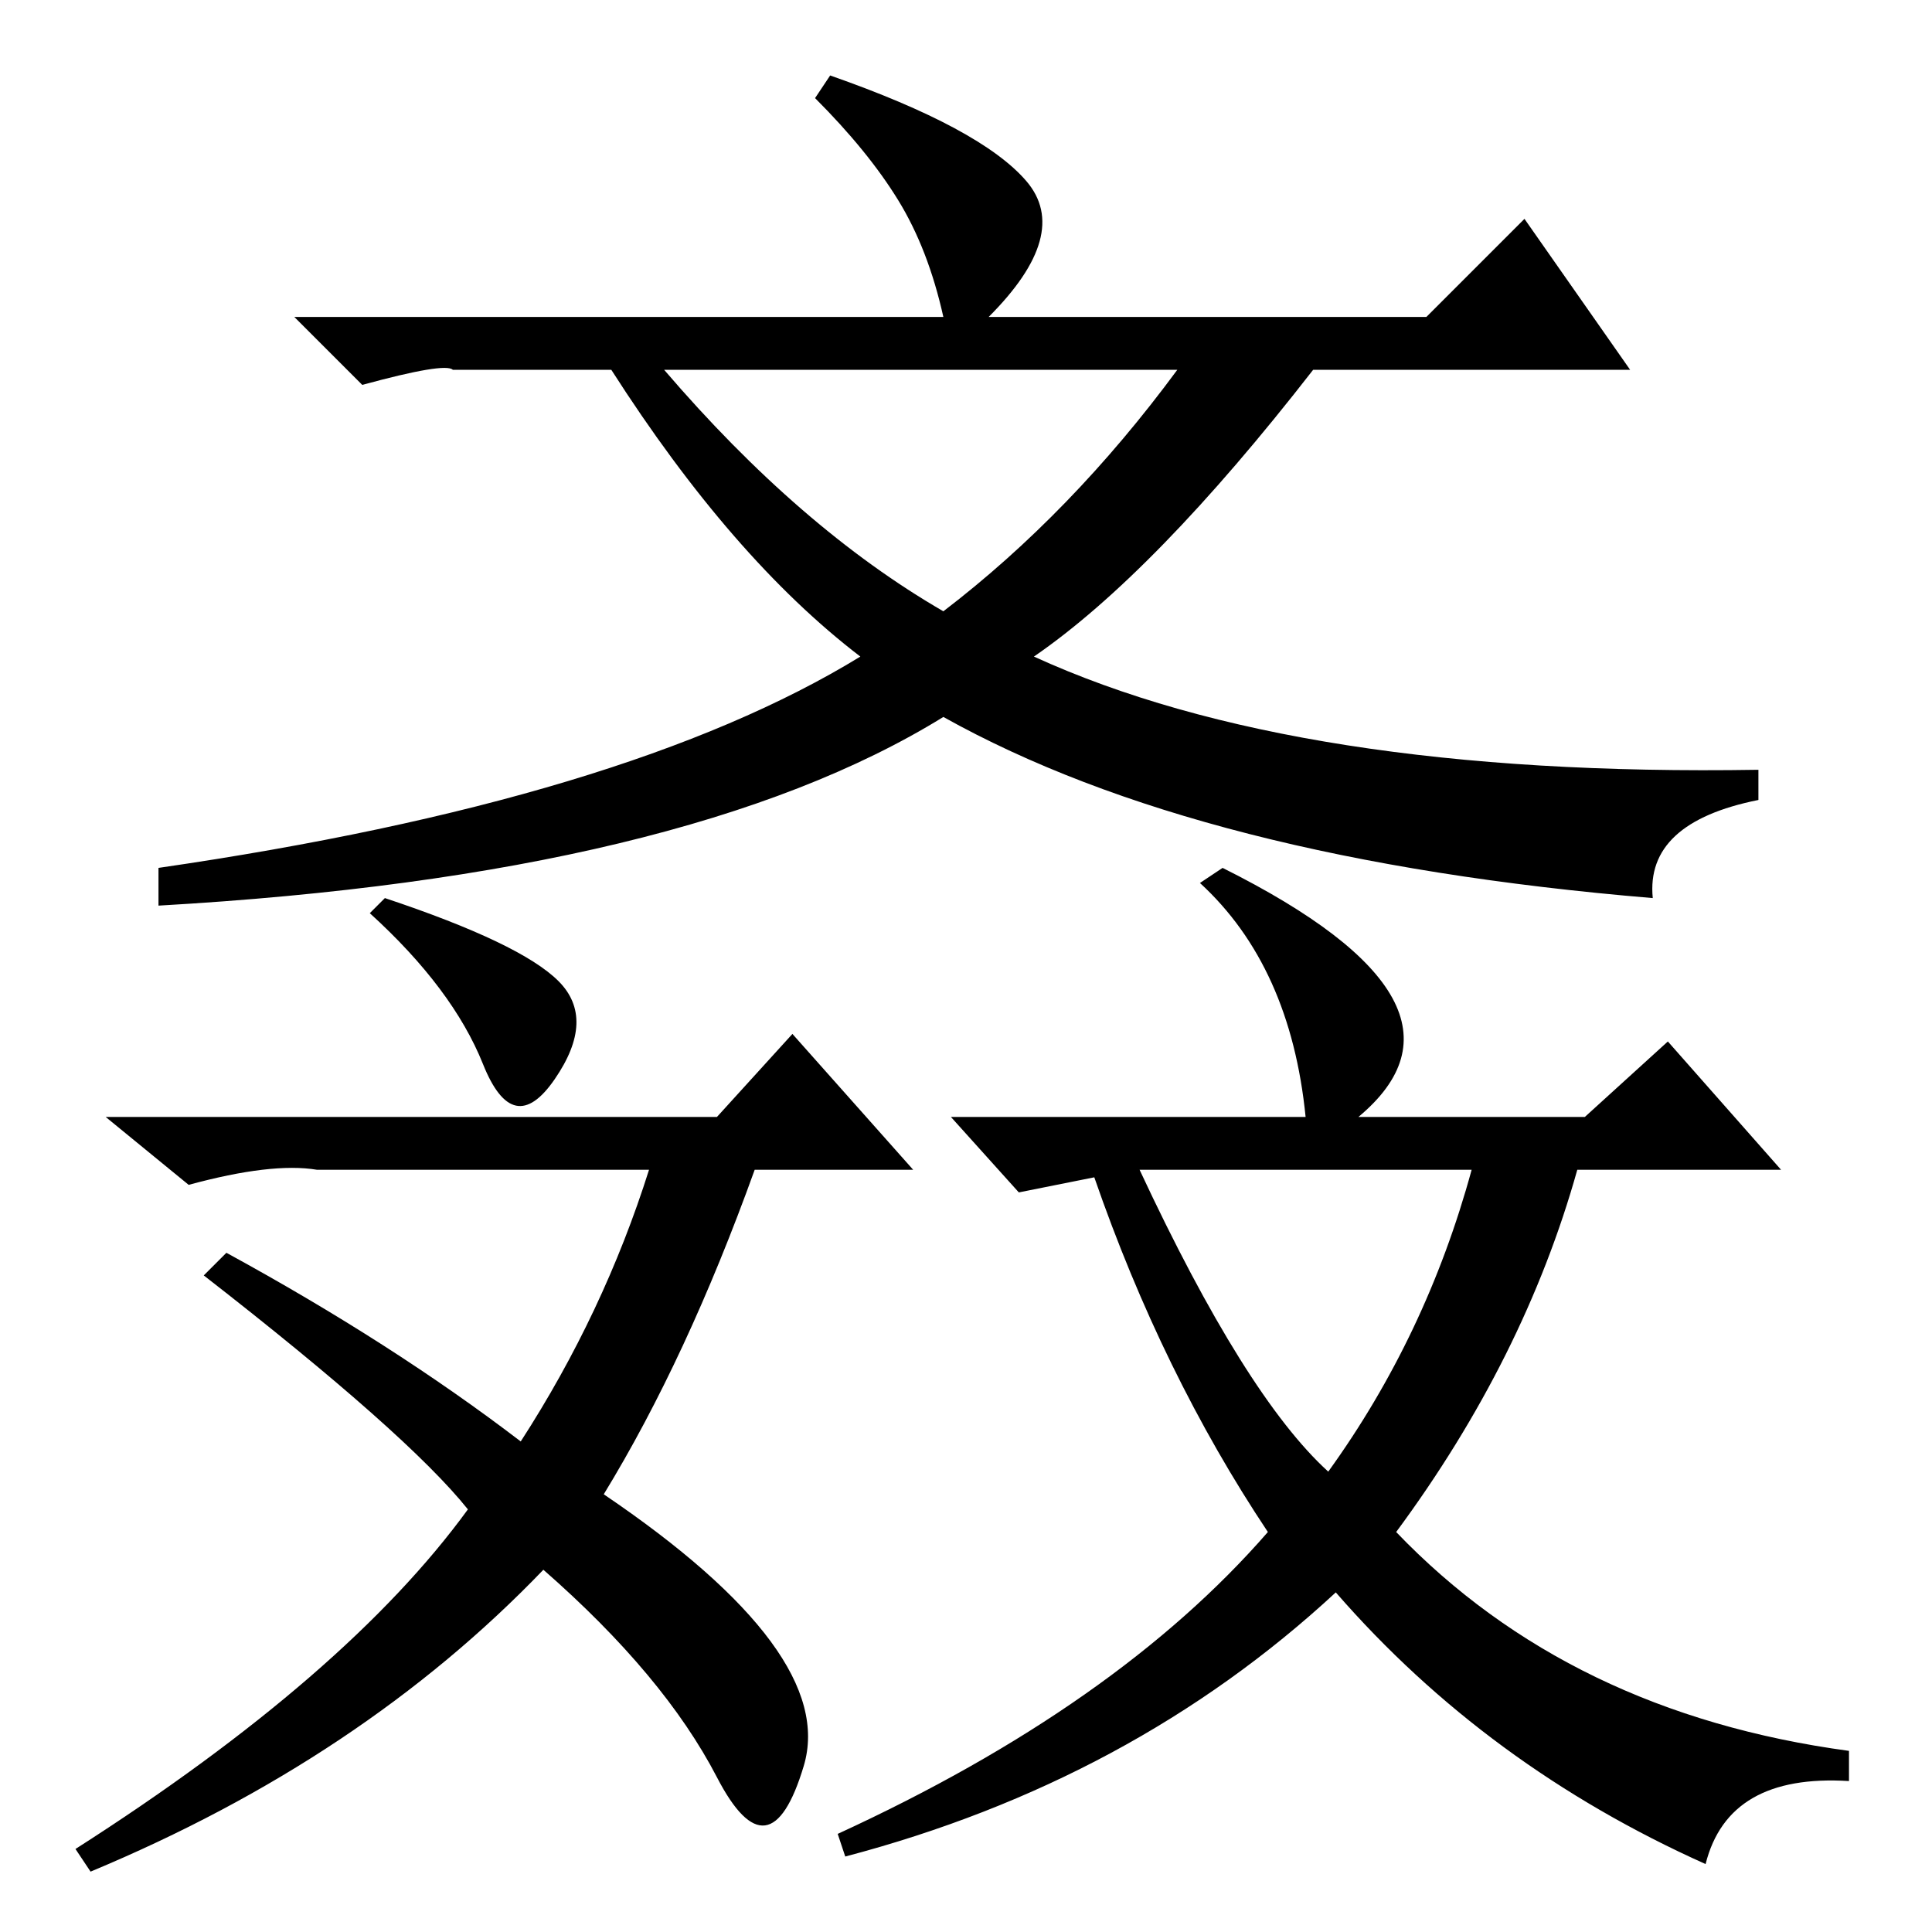 <?xml version="1.0" standalone="no"?>
<!DOCTYPE svg PUBLIC "-//W3C//DTD SVG 1.1//EN" "http://www.w3.org/Graphics/SVG/1.1/DTD/svg11.dtd" >
<svg xmlns="http://www.w3.org/2000/svg" xmlns:xlink="http://www.w3.org/1999/xlink" version="1.1" viewBox="0 -36 256 256">
  <g transform="matrix(1 0 0 -1 0 220)">
   <path fill="currentColor"
d="M125 175q17 13 31 32h-68q18 -21 37 -32zM136 232q6 -7 -5 -18h58l13 13l14 -20h-42q-21 -27 -37 -38q35 -16 96 -15v-4q-15 -3 -14 -13q-60 5 -94 24q-34 -21 -104 -25v5q62 9 93 28q-17 13 -33 38h-21q-1 1 -12 -2l-9 9h86q-2 9 -6 15.5t-11 13.5l2 3q20 -7 26 -14z
M159 139l3 2q36 -18 18 -33h30l11 10l15 -17h-27q-7 -25 -24 -48q23 -24 60 -29v-4q-16 1 -19 -11q-29 13 -49 36q-27 -25 -65 -35l-1 3q37 17 57 40q-14 21 -23 47l-10 -2l-9 10h47q-2 20 -14 31zM64 115q-4 10 -15 20l2 2q18 -6 23 -11t-0.5 -13t-9.5 2zM106.5 22
q-4.5 -15 -11.5 -1.5t-23 27.5q-24 -25 -60 -40l-2 3q36 23 52 45q-8 10 -35 31l3 3q22 -12 39 -25q11 17 17 36h-42h-2q-6 1 -17 -2l-11 9h81l10 11l16 -18h-21q-9 -25 -20 -43q31 -21 26.5 -36zM151 101q14 -30 25 -40q13 18 19 40h-44z" />
  </g>

</svg>
